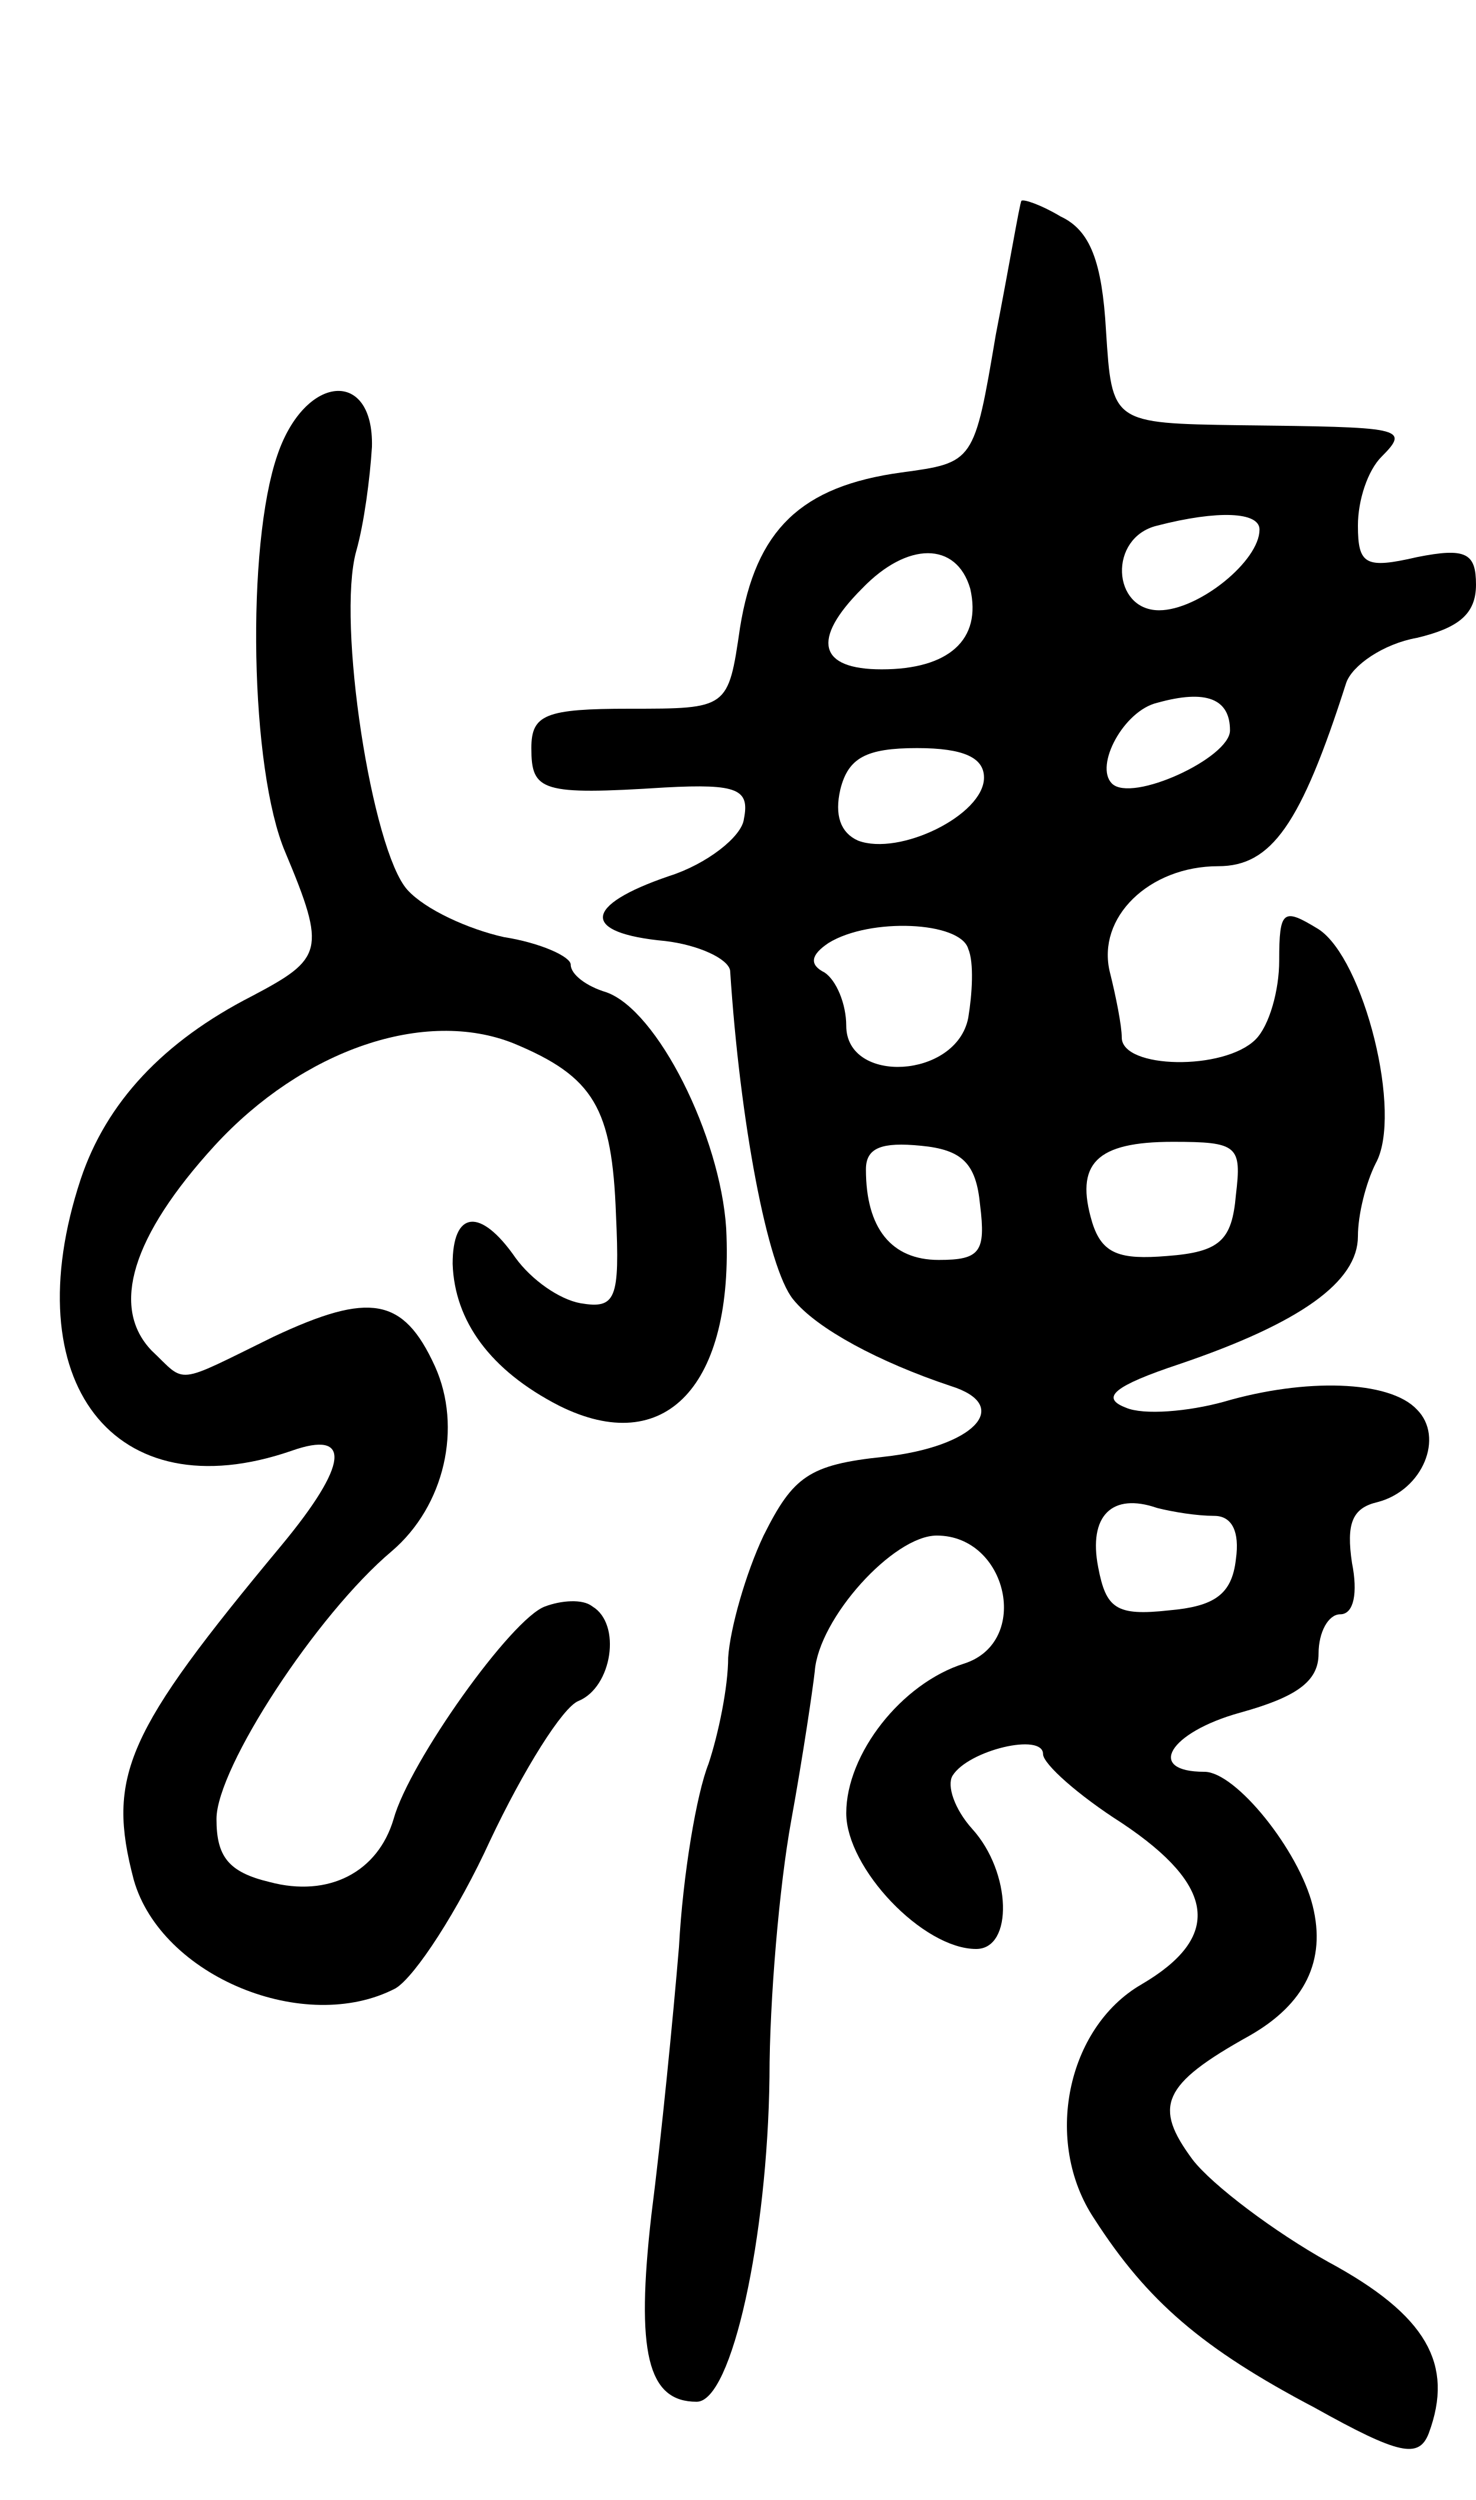 <svg version="1.0" xmlns="http://www.w3.org/2000/svg"
 width="75pt" height="127pt" viewBox="0 0 75 127"
 preserveAspectRatio="xMidYMid meet">
<g transform="translate(0,127) scale(0.1,-0.1)"
fill="#000000" stroke="none">
<path d="M519 1168 c-1 -2 -6 -32 -13 -68 -11 -65 -11 -65 -48 -70 -51 -7 -74
-29 -82 -79 -6 -41 -6 -41 -56 -41 -43 0 -50 -3 -50 -20 0 -22 5 -24 68 -20
37 2 43 -1 40 -16 -1 -9 -19 -23 -38 -29 -44 -15 -45 -29 -2 -33 17 -2 32 -9
33 -15 5 -77 19 -151 32 -167 12 -15 44 -32 80 -44 32 -10 12 -31 -34 -36 -38
-4 -46 -10 -61 -40 -9 -19 -17 -47 -18 -62 0 -15 -5 -39 -10 -54 -6 -15 -13
-56 -15 -93 -3 -36 -9 -97 -14 -136 -8 -70 -2 -95 23 -95 18 0 36 84 37 165 0
39 5 97 11 130 6 33 11 67 12 76 2 27 40 69 62 69 36 0 48 -54 14 -65 -32 -10
-60 -46 -60 -76 0 -28 39 -69 66 -69 19 0 18 39 -2 61 -9 10 -13 22 -10 27 8
13 46 22 46 11 0 -5 18 -21 40 -35 48 -32 51 -58 10 -82 -38 -22 -50 -80 -24
-119 27 -42 55 -66 112 -96 43 -24 53 -26 58 -13 13 35 -1 60 -51 87 -27 15
-59 39 -69 52 -20 27 -16 38 29 63 28 16 39 38 32 66 -7 28 -39 68 -55 68 -30
0 -18 20 18 30 29 8 40 16 40 30 0 11 5 20 11 20 7 0 9 11 6 26 -3 20 0 28 13
31 23 6 34 33 20 47 -14 15 -57 16 -98 4 -18 -5 -41 -7 -50 -3 -13 5 -6 11 27
22 62 21 91 42 91 65 0 11 4 27 9 37 14 25 -6 104 -29 119 -18 11 -20 10 -20
-16 0 -15 -5 -33 -12 -40 -16 -16 -68 -15 -68 1 0 6 -3 21 -6 33 -7 28 20 54
55 54 27 0 42 21 65 93 3 9 19 20 36 23 21 5 30 12 30 27 0 16 -5 19 -30 14
-26 -6 -30 -4 -30 16 0 13 5 28 12 35 15 15 10 15 -72 16 -65 1 -65 1 -68 48
-2 35 -8 51 -23 58 -10 6 -19 9 -20 8z m121 -167 c0 -16 -31 -41 -51 -41 -24
0 -26 37 -1 43 31 8 52 7 52 -2z m-147 -30 c6 -26 -11 -41 -45 -41 -32 0 -36
15 -10 41 23 24 48 24 55 0z m132 -72 c0 -14 -50 -37 -60 -27 -9 9 6 37 23 41
25 7 37 2 37 -14z m-125 -24 c0 -19 -43 -40 -64 -32 -9 4 -12 13 -9 26 4 16
13 21 39 21 24 0 34 -5 34 -15z m-8 -87 c3 -7 2 -23 0 -35 -6 -31 -62 -34 -62
-4 0 11 -5 23 -11 27 -8 4 -7 9 2 15 21 13 67 11 71 -3z m6 -130 c3 -24 0 -28
-21 -28 -24 0 -37 16 -37 46 0 11 8 14 28 12 21 -2 28 -9 30 -30z m130 5 c-2
-23 -8 -29 -35 -31 -24 -2 -33 1 -38 17 -9 30 2 41 41 41 33 0 35 -2 32 -27z
m-11 -163 c9 0 13 -8 11 -22 -2 -18 -11 -24 -34 -26 -27 -3 -32 1 -36 22 -5
26 7 38 30 30 8 -2 20 -4 29 -4z"/>
<path d="M141 1039 c-16 -46 -14 -160 4 -202 21 -50 19 -54 -17 -73 -45 -23
-74 -54 -87 -93 -34 -103 17 -169 107 -138 31 11 29 -7 -5 -48 -79 -95 -89
-117 -75 -170 14 -49 87 -79 133 -55 10 6 32 40 48 75 17 36 37 68 45 71 17 7
22 39 7 48 -5 4 -16 3 -24 0 -17 -6 -69 -79 -77 -108 -8 -27 -33 -40 -63 -32
-21 5 -27 13 -27 32 0 26 51 104 89 136 27 23 36 63 22 94 -16 35 -33 38 -82
15 -51 -25 -44 -24 -62 -7 -21 22 -10 58 32 104 45 49 107 70 152 52 41 -17
50 -33 52 -87 2 -43 0 -48 -18 -45 -11 2 -25 12 -33 23 -18 26 -32 24 -32 -3
1 -29 19 -54 54 -72 54 -27 89 10 85 90 -3 47 -35 111 -61 120 -10 3 -18 9
-18 14 0 4 -15 11 -34 14 -18 4 -40 14 -49 24 -18 20 -36 136 -26 172 4 14 7
37 8 53 1 40 -34 37 -48 -4z"/>
</g>
</svg>

